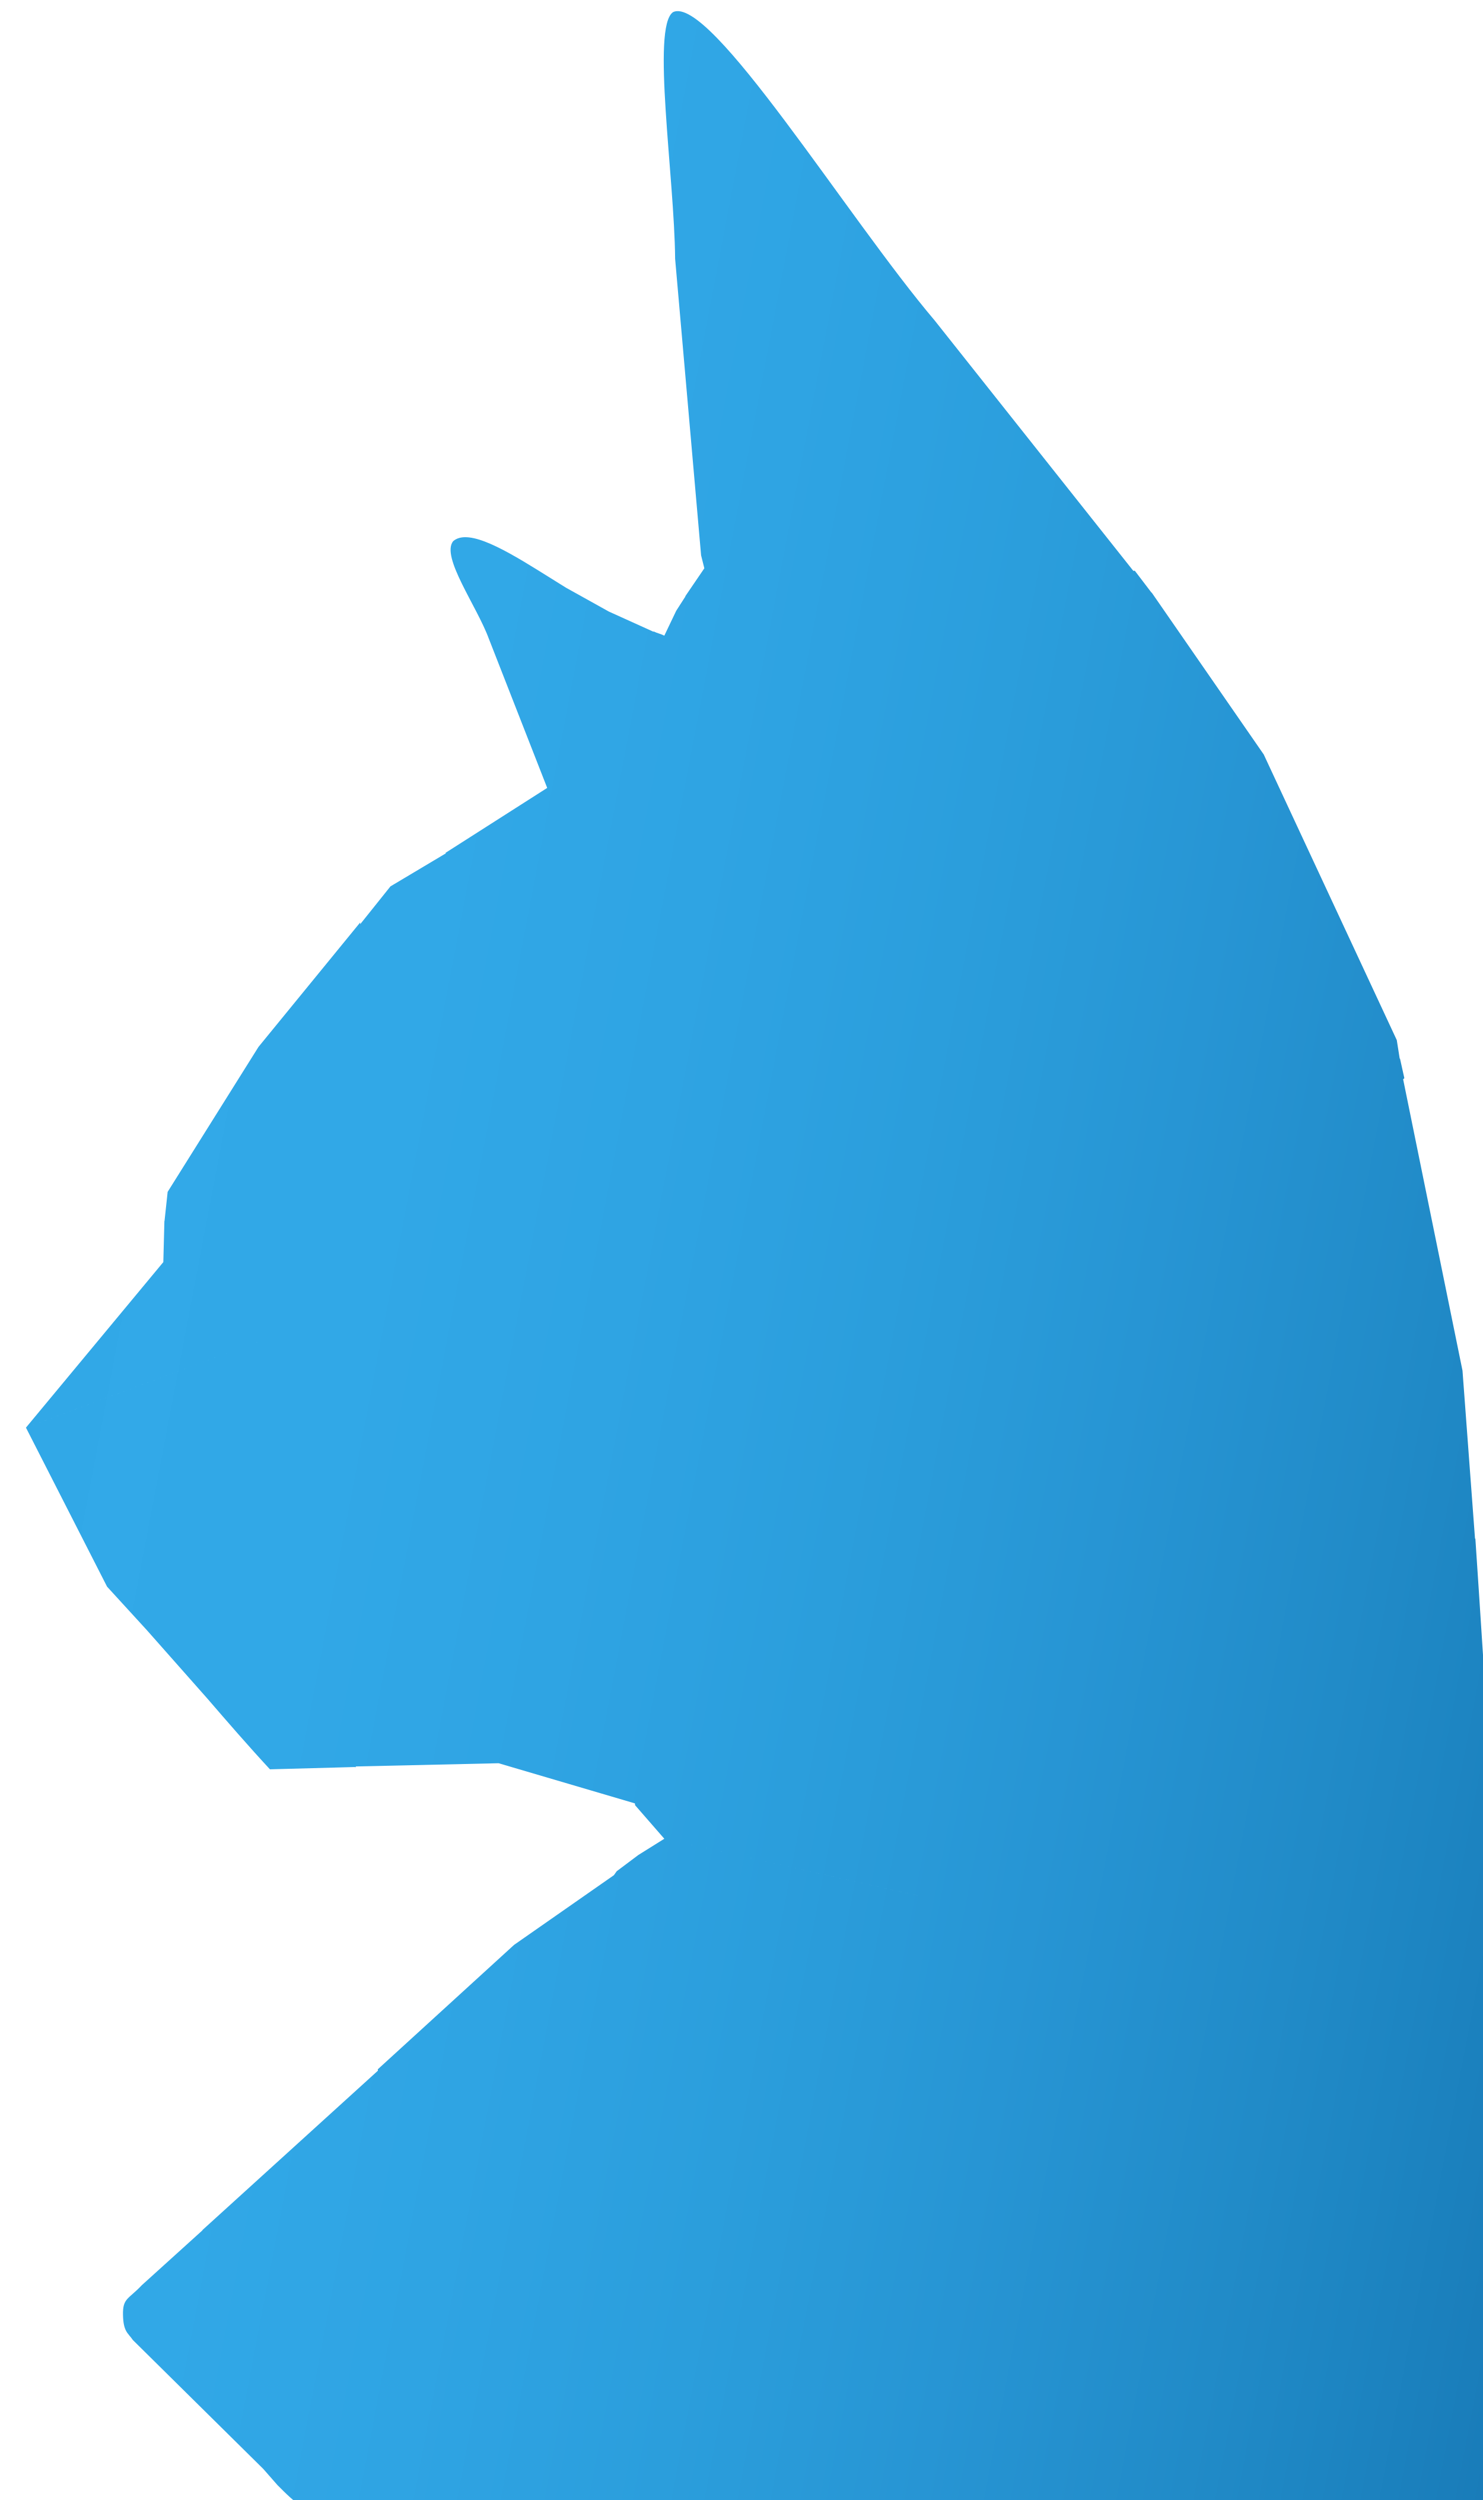 <svg width='200' height='337' xmlns='http://www.w3.org/2000/svg' xmlns:xlink='http://www.w3.org/1999/xlink' style='display: block;margin-left: auto;margin-right: auto;'>
    <defs>
        <linearGradient x1='30' y1='130' x2='240' y2='170' gradientUnits='userSpaceOnUse' spreadMethod='reflect' id='fill1'>
            <stop offset='0' stop-color='#32A9E8'/>
            <stop offset='0.041' stop-color='#31A8E7'/>
            <stop offset='0.122' stop-color='#31A8E7'/>
            <stop offset='0.204' stop-color='#30A6E5'/>
            <stop offset='0.286' stop-color='#2FA4E3'/>
            <stop offset='0.367' stop-color='#2DA1E0'/>
            <stop offset='0.449' stop-color='#2B9EDC'/>
            <stop offset='0.531' stop-color='#299AD8'/>
            <stop offset='0.612' stop-color='#2795D4'/>
            <stop offset='0.694' stop-color='#2490CE'/>
            <stop offset='0.776' stop-color='#218BC8'/>
            <stop offset='0.857' stop-color='#1D85C2'/>
            <stop offset='0.939' stop-color='#1A7EBB'/>
            <stop offset='1' stop-color='#1779B6'/>
        </linearGradient>
    </defs>
    
    <g>
        <path id='cat' d='M201.5 316.108 200.817 333.632C200.801 335.276 200.786 337.567 200.373 338.069 199.643 338.66 197.522 338.356 196.096 338.5L176.702 337.982ZM123.831 257.338 98.665 302.132 123.831 257.338ZM126.058 43.202 152.838 76.939 153.044 76.928 155.3 79.888 155.312 79.858 170.43 101.691 188.372 140.189 188.766 142.682 188.809 142.695 189.393 145.32 189.23 145.472 197.235 184.74 198.922 207.377 198.971 207.392 199.458 214.733 199.458 214.733 200.625 232.669 200.625 262.418 201.5 285.75 183.093 252.85 183.093 252.85 201.5 285.75 201.5 306.63 201.5 306.895 201.5 316.108 176.702 337.982 140.089 338.128 140.089 338.128 112.957 338.274 119.421 326.187 112.957 338.274 97.64 338.082 97.63 337.982 83.462 338.125 83.464 338.128 83.287 338.127 83.199 338.128 83.198 338.127 48.712 337.973C46.034 337.909 41.666 338.043 40.678 337.78 39.675 337.219 38.474 336.011 37.422 334.953L35.507 332.771 17.93 315.411C17.246 314.42 16.637 314.288 16.587 312.011 16.538 309.735 17.315 309.929 19.123 308.009L27.33 300.588 27.277 300.597 50.964 279.097 50.948 278.909 69.328 262.139 82.791 252.746 83.172 252.21 86.09 250.023 94.803 308.672 94.803 308.672 86.09 250.023 89.591 247.835 123.794 255.497 123.794 255.496 89.591 247.835 85.652 243.315 85.62 243.067 67.245 237.656 47.975 238.091 47.981 238.138 48.017 238.162 47.984 238.163 47.99 238.211 47.919 238.165 47.865 238.166 47.831 238.211 47.826 238.167 36.404 238.476C33.448 235.285 30.691 232.095 27.934 228.905L19.808 219.722 14.44 213.858 3.5 192.422 40.255 178.824 40.255 178.824 3.5 192.421 22.026 170.11 22.171 164.569 22.187 164.581 22.609 160.645 34.862 141.104 48.711 145.201 48.711 145.201 34.862 141.104 48.574 124.334 48.58 124.565 52.658 119.469 60.122 115.021 60.085 114.948 73.796 106.199 65.92 86.075 65.919 86.075C64.315 81.7 59.447 75.067 61.106 72.951 61.51 72.593 62.032 72.423 62.65 72.406 65.739 72.322 71.219 76.062 76.33 79.213L82.111 82.429 82.111 82.429 88.132 85.152 88.138 85.1C88.722 85.392 89.007 85.386 89.591 85.677L91.195 82.323 92.445 80.379 92.409 80.381 94.988 76.596 94.55 74.846ZM90.757 1.642C95.747-0.817 114.291 29.349 126.058 43.202L94.55 74.846 91.049 34.89C90.952 23.807 87.842 3.69 90.757 1.642Z' stroke-width='0.12' stroke-linecap='round' stroke-linejoin='round' stroke-miterlimit='10' fill-rule='evenodd' fill='url(#fill1)'/>
    </g>
    
</svg>
